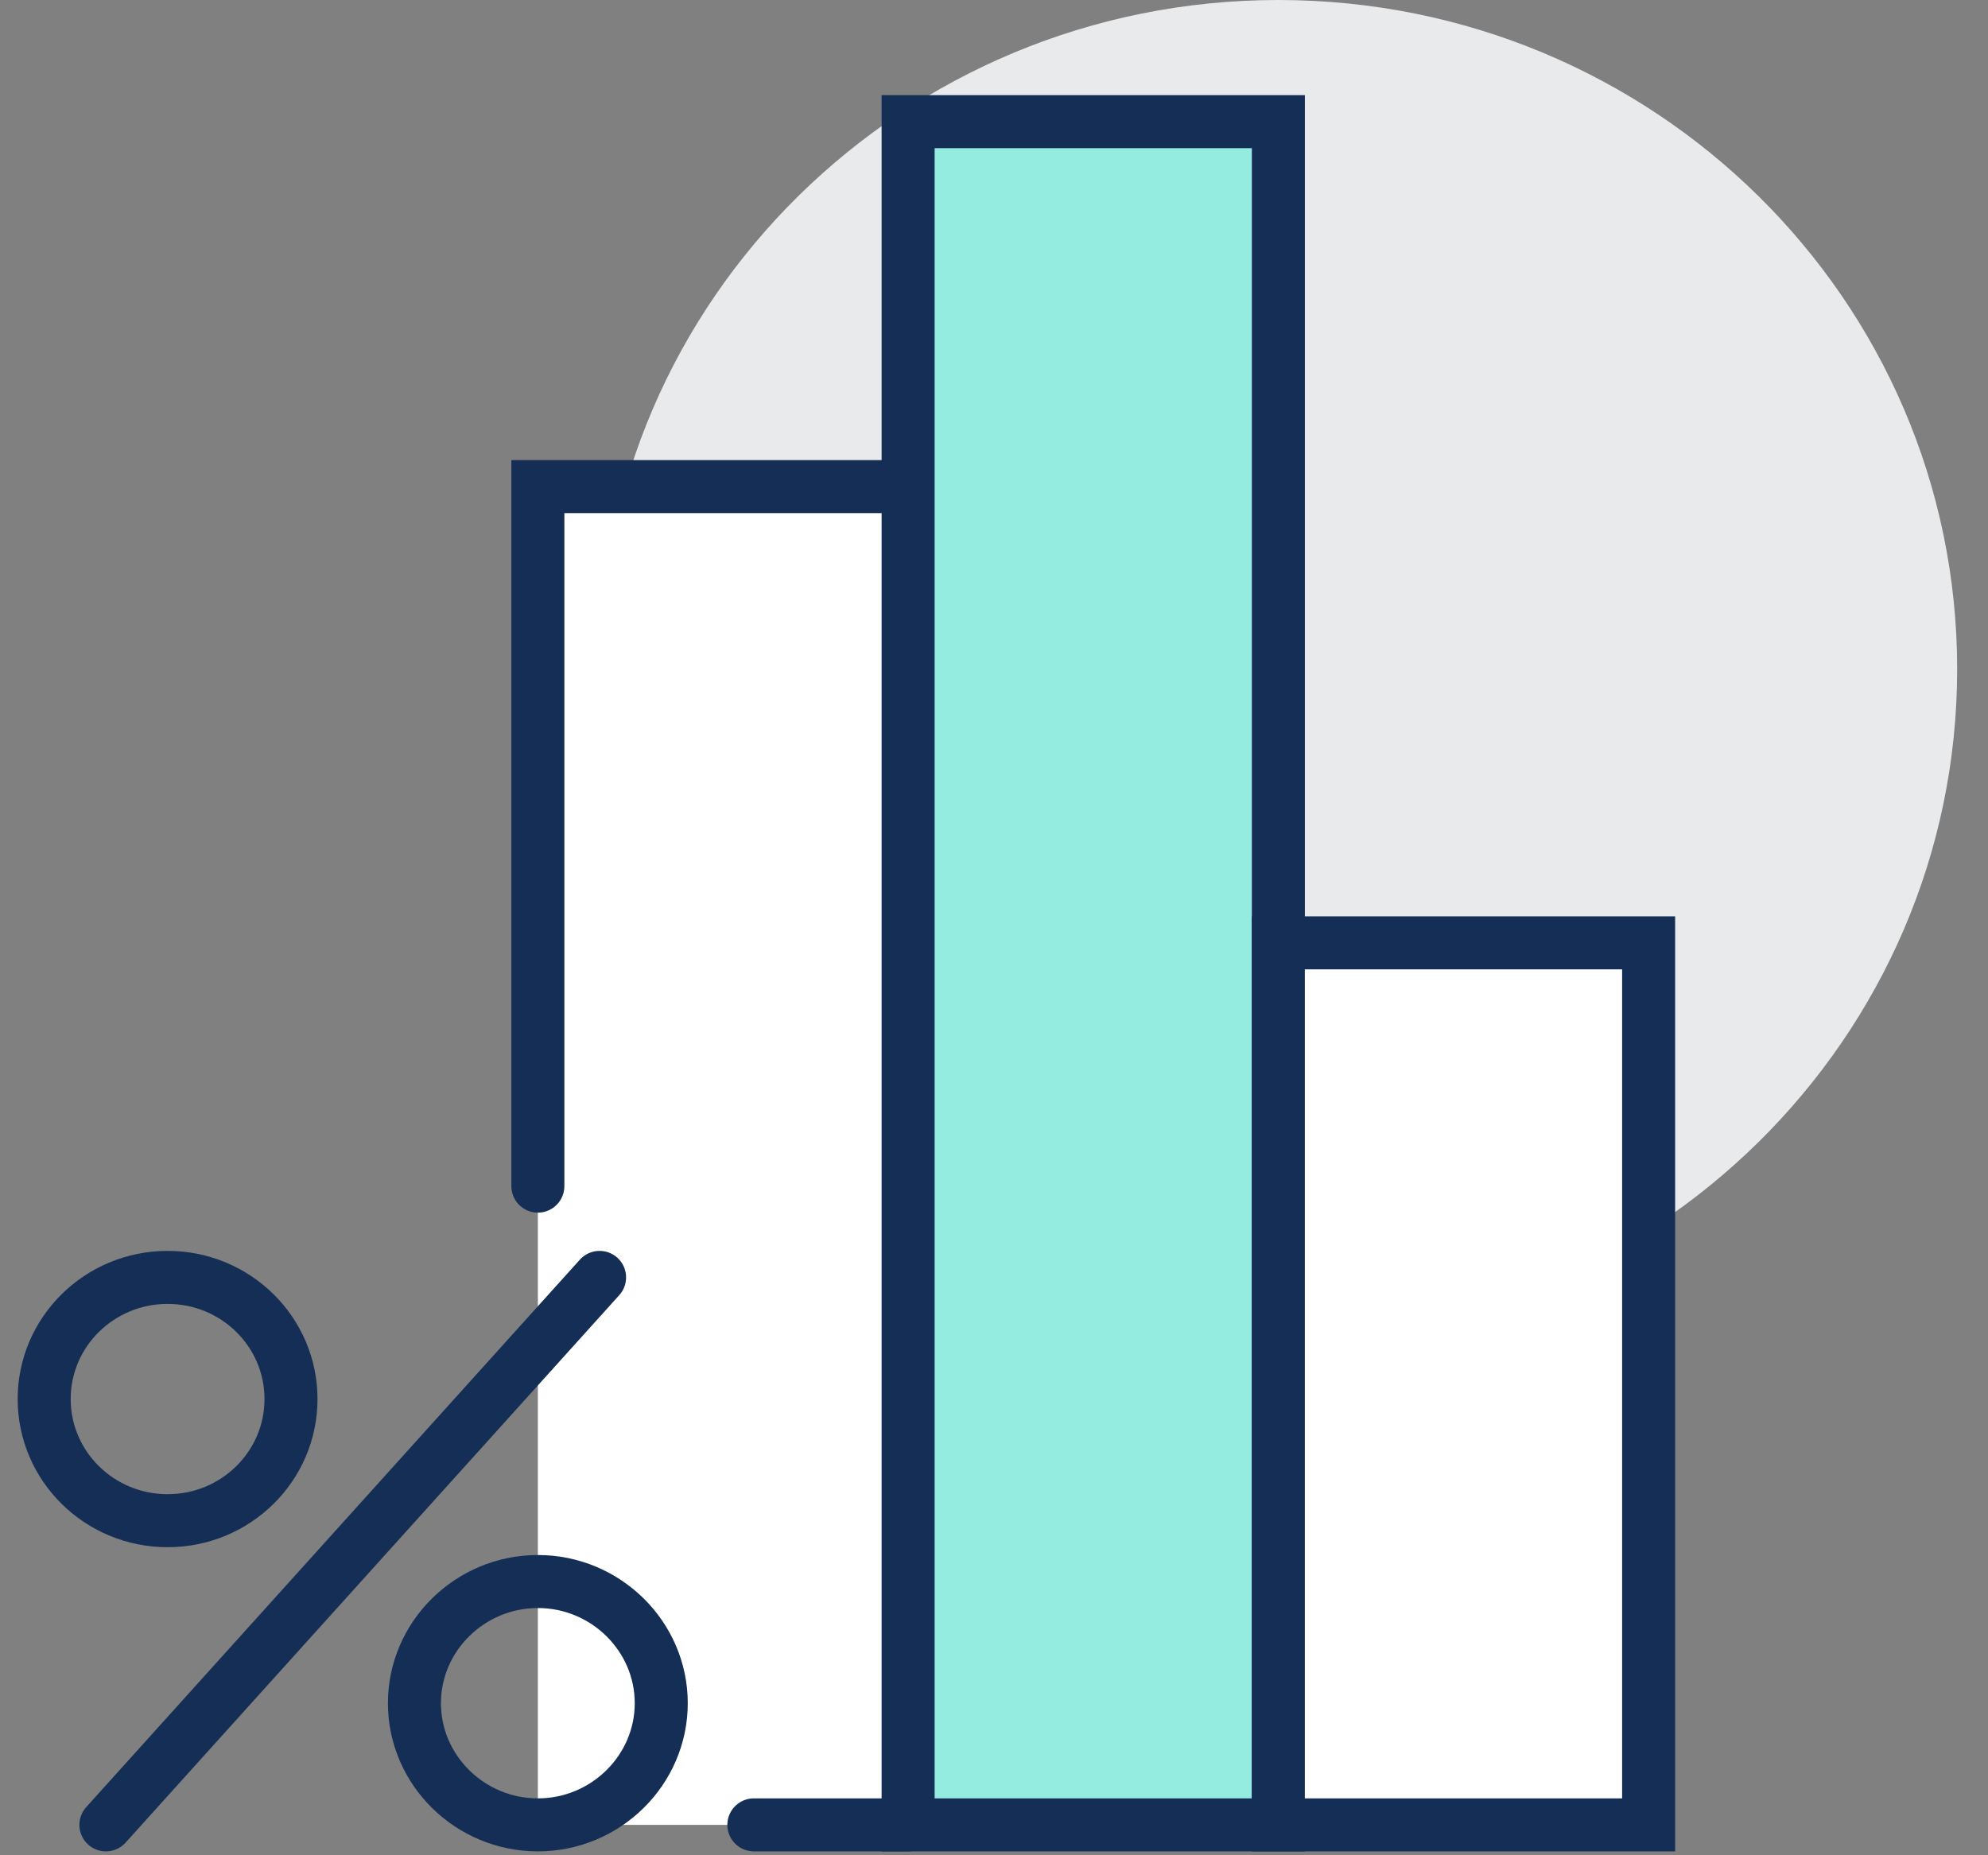 <svg width="45" height="42" viewBox="0 0 45 42" fill="none" xmlns="http://www.w3.org/2000/svg">
<rect x="0" y="0" width="45" height="42" fill="#808080" stroke="none"/>
<path d="M28.937 30.295C37.422 30.295 44.302 23.513 44.302 15.148C44.302 6.782 37.422 0 28.937 0C20.451 0 13.572 6.782 13.572 15.148C13.572 23.513 20.451 30.295 28.937 30.295Z" fill="#E9EAEB"/>
<path d="M20.555 11.016H12.175V41.312H20.555V11.016Z" fill="white"/>
<path d="M20.555 41.312H17.064" stroke="#142E55" stroke-width="1.2" stroke-miterlimit="10" stroke-linecap="round"/>
<path d="M12.175 26.852V11.016H20.555" stroke="#142E55" stroke-width="1.2" stroke-miterlimit="10" stroke-linecap="round"/>
<path d="M28.937 2.754H20.556V41.312H28.937V2.754Z" fill="#94EBDF" stroke="#142E55" stroke-width="1.2" stroke-miterlimit="10" stroke-linecap="round"/>
<path d="M37.318 21.344H28.936V41.312H37.318V21.344Z" fill="white" stroke="#142E55" stroke-width="1.2" stroke-miterlimit="10" stroke-linecap="round"/>
<path d="M3.794 34.426C5.337 34.426 6.587 33.193 6.587 31.672C6.587 30.151 5.337 28.918 3.794 28.918C2.251 28.918 1 30.151 1 31.672C1 33.193 2.251 34.426 3.794 34.426Z" stroke="#142E55" stroke-width="1.2" stroke-miterlimit="10" stroke-linecap="round"/>
<path d="M12.175 41.312C10.638 41.312 9.381 40.072 9.381 38.557C9.381 37.043 10.638 35.803 12.175 35.803C13.711 35.803 14.968 37.043 14.968 38.557C14.968 40.072 13.711 41.312 12.175 41.312Z" stroke="#142E55" stroke-width="1.2" stroke-miterlimit="10" stroke-linecap="round"/>
<path d="M2.397 41.312L13.572 28.918" stroke="#142E55" stroke-width="1.2" stroke-miterlimit="10" stroke-linecap="round"/>
</svg>
